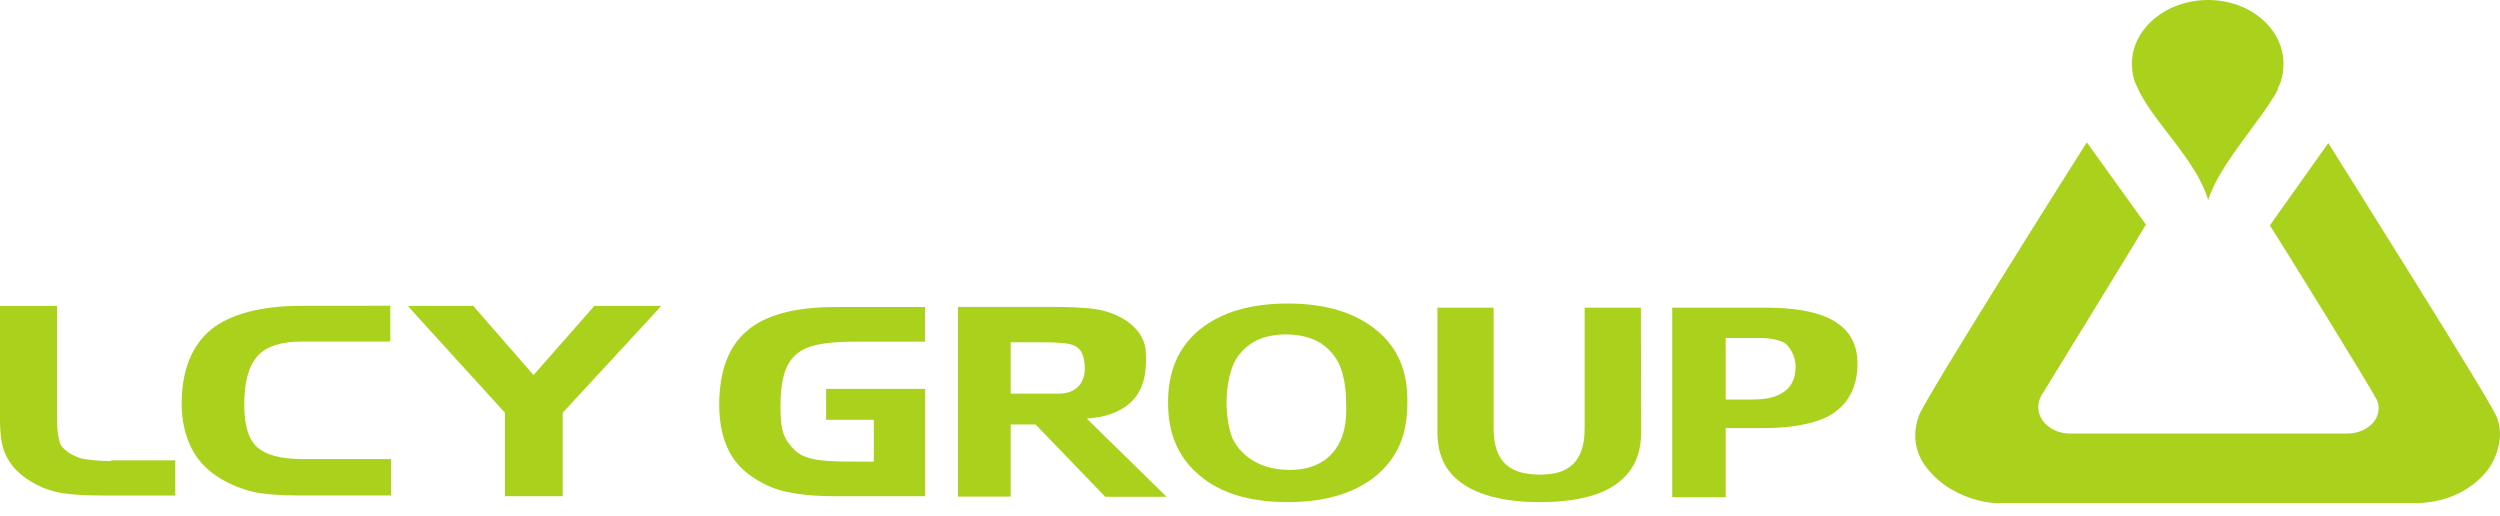 <svg width="160" height="33" viewBox="0 0 160 33" fill="none" xmlns="http://www.w3.org/2000/svg">
<path d="M7.112 29.508C6.335 29.508 5.697 29.431 5.244 29.353C4.837 29.237 4.467 29.051 4.153 28.78C3.968 28.625 3.829 28.439 3.792 28.168C3.699 27.905 3.653 27.402 3.653 26.72V19.579H0V26.797C0 27.75 0.092 28.478 0.324 29.013C0.555 29.547 0.916 30.043 1.461 30.461C2.053 30.918 2.738 31.259 3.468 31.452C4.199 31.646 5.336 31.716 6.844 31.716H11.218V29.462H7.112V29.508Z" fill="#AAD11C"/>
<path d="M19.283 19.573C16.684 19.573 14.724 20.108 13.494 21.099C12.264 22.129 11.626 23.733 11.626 25.832C11.626 26.939 11.857 27.892 12.264 28.697C12.671 29.503 13.309 30.146 14.132 30.641C14.77 31.021 15.454 31.292 16.185 31.478C16.916 31.633 17.914 31.71 19.191 31.71H25.026V29.379H19.329C17.961 29.379 17.008 29.116 16.453 28.612C15.908 28.116 15.63 27.203 15.63 25.94C15.63 24.453 15.908 23.423 16.499 22.772C17.045 22.16 18.007 21.858 19.329 21.858H24.98V19.566C24.98 19.573 19.283 19.573 19.283 19.573Z" fill="#AAD11C"/>
<path d="M38.011 19.575L37.974 19.652L34.145 24.005L30.353 19.652L30.317 19.575H26.118L26.303 19.807L32.314 26.413V31.758H36.014V26.413L42.117 19.807L42.302 19.575H38.011Z" fill="#AAD11C"/>
<path d="M70.741 31.797H74.663L69.557 26.793L70.427 26.677C73.525 26.026 73.34 23.587 73.34 22.665C73.34 21.062 71.74 19.993 69.964 19.761C69.28 19.683 68.457 19.644 67.55 19.644H61.308V31.781H64.683V27.165H66.274L70.741 31.797ZM64.683 25.19V21.906H66.32C66.866 21.906 67.458 21.906 67.828 21.945C68.235 21.983 68.827 21.983 69.15 22.44C69.382 22.781 69.428 23.238 69.428 23.703C69.382 24.539 68.836 25.19 67.791 25.19C67.338 25.19 66.792 25.19 66.154 25.19H64.683Z" fill="#AAD11C"/>
<path d="M88.064 21.105C86.695 19.998 84.827 19.425 82.413 19.425C79.999 19.425 78.131 19.998 76.762 21.105C75.394 22.252 74.755 23.778 74.755 25.76C74.755 27.743 75.394 29.269 76.762 30.415C78.085 31.562 79.999 32.135 82.413 32.135C84.827 32.135 86.695 31.562 88.064 30.454C89.433 29.308 90.071 27.821 90.071 25.799C90.117 23.739 89.433 22.213 88.064 21.105ZM85.789 28.2C85.558 28.696 84.827 30.105 82.459 30.075C80.092 30.044 79.13 28.626 78.862 28.014C78.63 27.402 78.501 26.643 78.501 25.76C78.501 24.878 78.64 24.118 78.862 23.506C79.093 22.856 79.638 22.097 80.684 21.671C81.682 21.291 83.236 21.291 84.281 21.826C84.966 22.167 85.558 22.856 85.789 23.506C86.02 24.118 86.149 24.878 86.149 25.76C86.196 26.674 86.103 27.519 85.789 28.2Z" fill="#AAD11C"/>
<path d="M105.016 19.689H101.418V27.403C101.418 30.037 99.865 30.377 98.505 30.377C97.275 30.339 95.592 30.114 95.592 27.403V19.689H91.994V27.628C91.994 29.115 92.494 30.184 93.594 30.951C94.685 31.717 96.378 32.136 98.514 32.136C100.706 32.136 102.389 31.756 103.481 30.951C104.526 30.184 105.034 29.115 105.034 27.628L105.016 19.689Z" fill="#AAD11C"/>
<path d="M117.011 26.637C118.288 25.947 118.879 24.762 118.879 23.275C118.879 20.564 116.466 19.689 112.997 19.689H107.023V31.826H110.445V27.395H112.951C114.274 27.403 115.911 27.21 117.011 26.637ZM113.996 25.188C113.543 25.459 112.905 25.568 112.128 25.568C111.767 25.568 111.351 25.568 110.944 25.568H110.445V21.633H111.268C111.952 21.633 112.498 21.633 112.868 21.633C113.321 21.672 113.552 21.672 114.052 21.865C114.551 22.059 114.921 22.857 114.921 23.43C114.912 24.352 114.588 24.847 113.996 25.188Z" fill="#AAD11C"/>
<path d="M46.63 28.813C46.991 29.58 47.629 30.223 48.406 30.687C48.998 31.067 49.682 31.338 50.367 31.485C51.097 31.64 52.096 31.756 53.372 31.756H59.208V24.886H52.873V26.869H55.925V29.541H54.834C53.15 29.541 51.643 29.541 50.912 28.852C50.182 28.162 49.95 27.628 49.95 26.025C49.95 24.228 50.274 23.081 51.227 22.477C52.004 21.982 53.234 21.866 54.87 21.866H59.199V19.65H53.456C50.903 19.65 48.989 20.146 47.805 21.176C46.621 22.168 46.029 23.771 46.029 25.947C46.038 27.024 46.223 28.015 46.63 28.813Z" fill="#AAD11C"/>
<path d="M159.766 26.637C159.313 25.529 150.055 10.837 149.01 9.156L145.274 14.423C145.819 15.259 151.655 24.693 152.016 25.413L152.108 25.568C152.34 26.025 152.247 26.637 151.877 27.055C151.516 27.473 150.878 27.744 150.277 27.744H132.455C131.364 27.744 130.449 26.978 130.449 26.064C130.449 25.607 130.634 25.374 130.634 25.336C130.911 24.879 136.83 15.259 137.339 14.376L133.556 9.109C132.465 10.829 123.115 25.638 122.8 26.629C122.208 28.31 122.893 29.534 123.577 30.254C124.715 31.555 126.629 32.198 127.859 32.198H154.43C156.298 32.237 157.981 31.509 159.035 30.293C159.72 29.541 160.358 27.938 159.766 26.637Z" fill="#AAD11C"/>
<path d="M145.82 5.569C146.051 5.112 146.143 4.616 146.143 4.082C146.143 1.828 143.998 0 141.316 0C138.634 0 136.442 1.836 136.442 4.082C136.442 4.577 136.534 5.112 136.765 5.53C137.681 7.707 140.594 10.224 141.325 12.818C141.963 10.603 144.793 7.629 145.792 5.716C145.773 5.677 145.773 5.608 145.82 5.569Z" fill="#AAD11C"/>
</svg>
